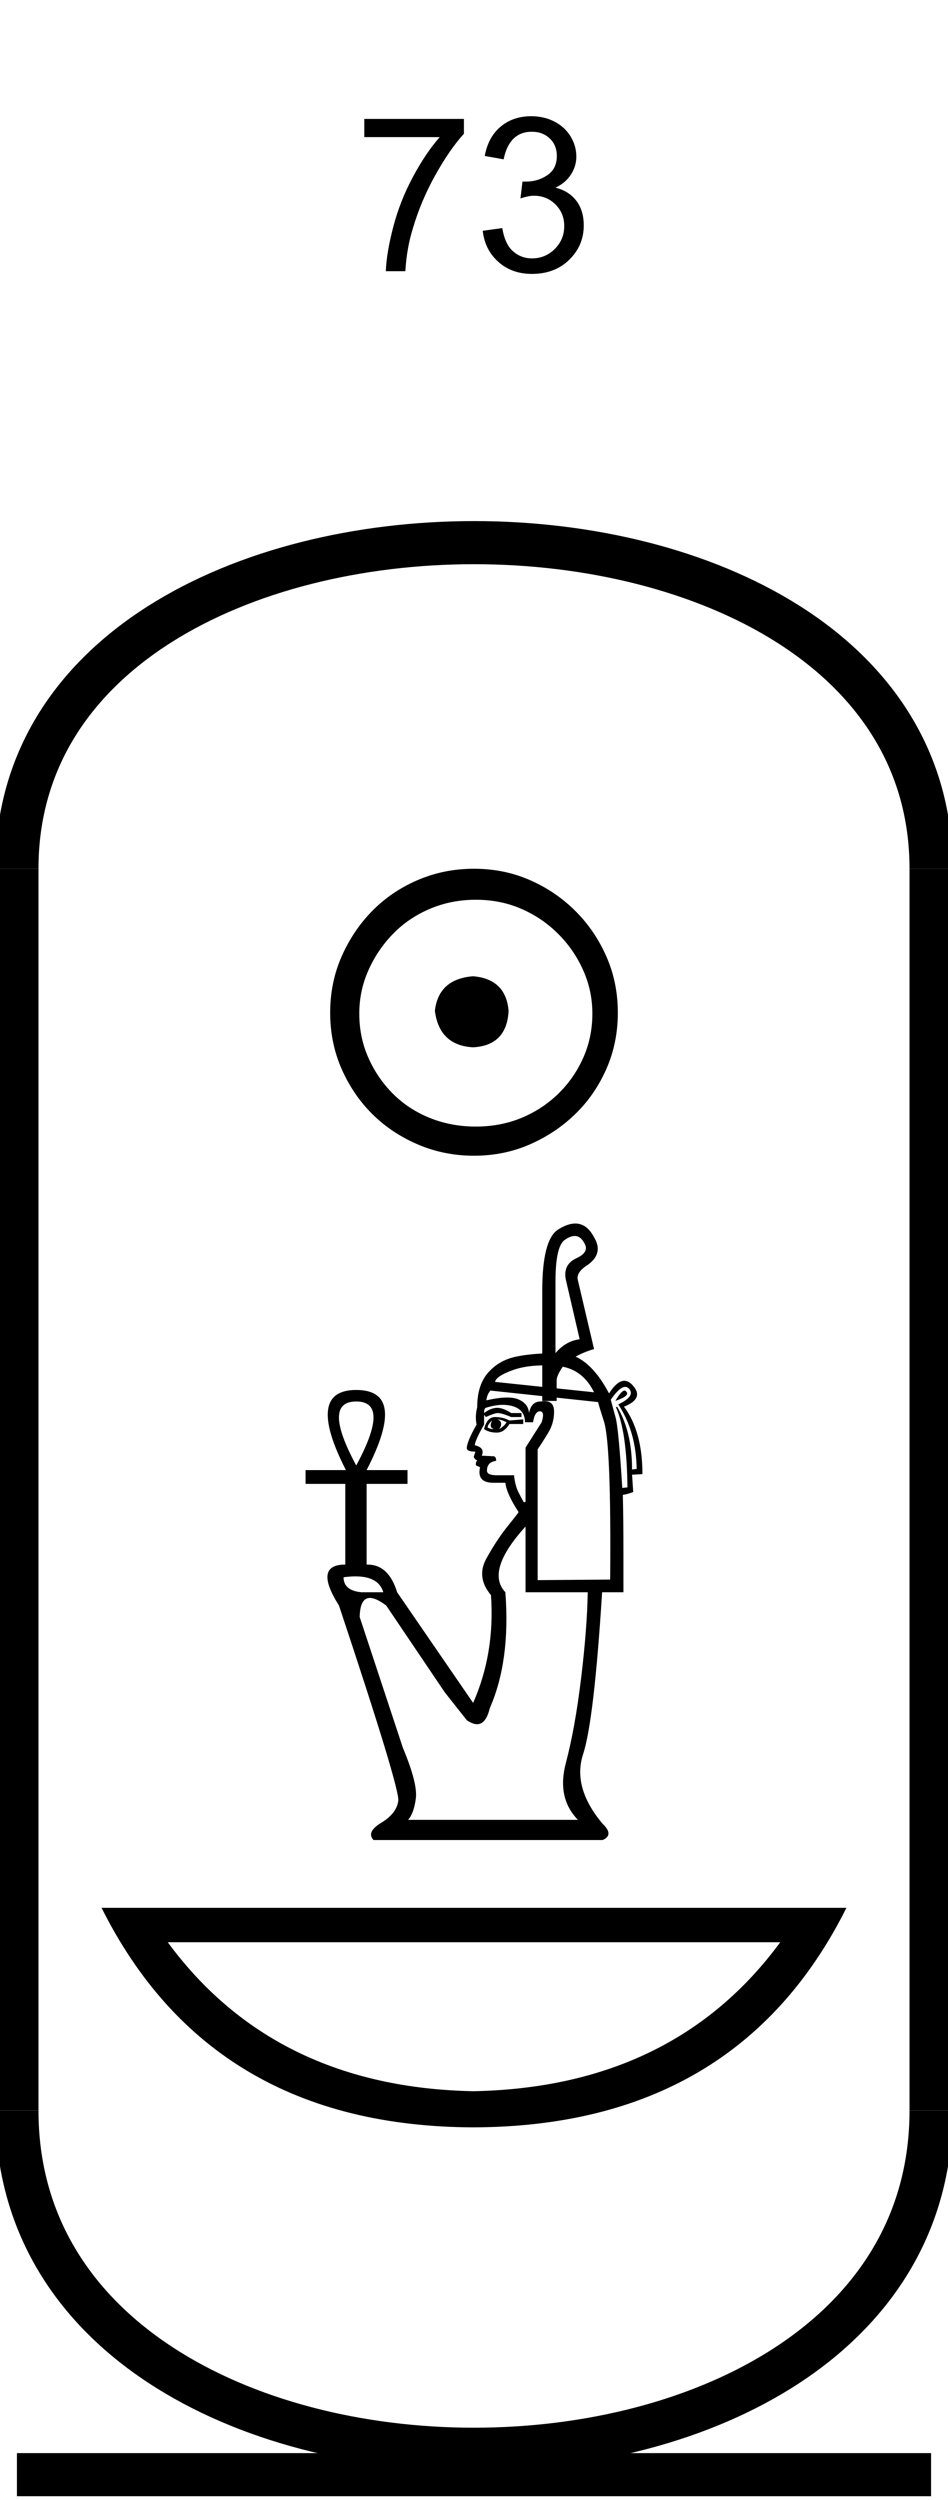 <?xml version='1.0' encoding='UTF-8' standalone='yes'?><svg xmlns='http://www.w3.org/2000/svg' xmlns:xlink='http://www.w3.org/1999/xlink' width='22.0' height='57.976' ><path d='M 8.454 3.18 L 8.454 2.758 L 10.766 2.758 L 10.766 3.102 Q 10.438 3.461 10.102 4.062 Q 9.766 4.664 9.579 5.305 Q 9.438 5.758 9.407 6.289 L 8.954 6.289 Q 8.969 5.867 9.125 5.266 Q 9.282 4.664 9.579 4.109 Q 9.875 3.555 10.204 3.18 L 8.454 3.18 Z' style='fill:#000000;stroke:none' /><path d='M 11.203 5.352 L 11.656 5.289 Q 11.719 5.664 11.906 5.828 Q 12.094 5.992 12.344 5.992 Q 12.656 5.992 12.875 5.773 Q 13.094 5.555 13.094 5.242 Q 13.094 4.945 12.891 4.742 Q 12.688 4.539 12.391 4.539 Q 12.266 4.539 12.078 4.602 L 12.125 4.211 Q 12.172 4.211 12.203 4.211 Q 12.484 4.211 12.703 4.062 Q 12.922 3.914 12.922 3.617 Q 12.922 3.367 12.758 3.211 Q 12.594 3.055 12.344 3.055 Q 12.078 3.055 11.914 3.219 Q 11.75 3.383 11.688 3.695 L 11.25 3.617 Q 11.328 3.18 11.617 2.938 Q 11.906 2.695 12.328 2.695 Q 12.625 2.695 12.867 2.82 Q 13.109 2.945 13.242 3.164 Q 13.375 3.383 13.375 3.633 Q 13.375 3.852 13.25 4.047 Q 13.125 4.242 12.891 4.352 Q 13.203 4.43 13.375 4.656 Q 13.547 4.883 13.547 5.227 Q 13.547 5.695 13.211 6.023 Q 12.875 6.352 12.344 6.352 Q 11.875 6.352 11.562 6.07 Q 11.25 5.789 11.203 5.352 Z' style='fill:#000000;stroke:none' /><path d='M 10.979 22.639 C 10.444 22.681 10.148 22.949 10.092 23.442 C 10.162 23.977 10.458 24.259 10.979 24.287 C 11.5 24.259 11.775 23.977 11.803 23.442 C 11.761 22.949 11.486 22.681 10.979 22.639 ZM 11.042 20.865 C 11.423 20.865 11.775 20.935 12.099 21.076 C 12.423 21.217 12.708 21.41 12.954 21.657 C 13.201 21.903 13.394 22.185 13.535 22.502 C 13.676 22.819 13.747 23.153 13.747 23.505 C 13.747 23.872 13.676 24.213 13.535 24.53 C 13.394 24.847 13.201 25.125 12.954 25.365 C 12.708 25.604 12.423 25.791 12.099 25.925 C 11.775 26.058 11.423 26.125 11.042 26.125 C 10.662 26.125 10.306 26.058 9.975 25.925 C 9.644 25.791 9.359 25.604 9.12 25.365 C 8.88 25.125 8.69 24.847 8.549 24.53 C 8.408 24.213 8.338 23.872 8.338 23.505 C 8.338 23.153 8.408 22.819 8.549 22.502 C 8.69 22.185 8.88 21.903 9.12 21.657 C 9.359 21.41 9.644 21.217 9.975 21.076 C 10.306 20.935 10.662 20.865 11.042 20.865 ZM 11 20.146 C 10.535 20.146 10.099 20.234 9.69 20.41 C 9.282 20.586 8.93 20.826 8.634 21.129 C 8.338 21.431 8.102 21.784 7.926 22.185 C 7.75 22.586 7.662 23.02 7.662 23.484 C 7.662 23.949 7.75 24.382 7.926 24.784 C 8.102 25.185 8.338 25.534 8.634 25.829 C 8.93 26.125 9.282 26.361 9.69 26.537 C 10.099 26.713 10.535 26.801 11 26.801 C 11.465 26.801 11.898 26.713 12.299 26.537 C 12.701 26.361 13.053 26.125 13.356 25.829 C 13.659 25.534 13.898 25.185 14.074 24.784 C 14.25 24.382 14.338 23.949 14.338 23.484 C 14.338 23.02 14.25 22.586 14.074 22.185 C 13.898 21.784 13.659 21.431 13.356 21.129 C 13.053 20.826 12.701 20.586 12.299 20.41 C 11.898 20.234 11.465 20.146 11 20.146 Z' style='fill:#000000;stroke:none' /><path d='M 13.338 28.662 Q 13.473 28.662 13.559 28.825 Q 13.693 29.039 13.359 29.186 Q 13.038 29.347 13.145 29.734 L 13.452 31.057 Q 13.131 31.097 12.891 31.378 L 12.891 29.721 Q 12.891 28.879 13.118 28.745 Q 13.241 28.662 13.338 28.662 ZM 12.584 31.663 L 12.584 32.161 L 12.584 32.161 L 11.488 32.046 Q 11.514 31.912 11.902 31.772 Q 12.184 31.67 12.584 31.663 ZM 13.063 31.694 Q 13.545 31.793 13.786 32.287 L 12.918 32.196 L 12.918 32.196 L 12.918 32.006 Q 12.918 31.912 13.038 31.725 Q 13.05 31.709 13.063 31.694 ZM 14.494 32.247 Q 14.421 32.247 14.281 32.487 Q 14.628 32.367 14.535 32.273 Q 14.518 32.247 14.494 32.247 ZM 11.421 32.941 Q 11.381 33.022 11.388 33.068 Q 11.394 33.115 11.461 33.142 Q 11.381 33.142 11.314 33.102 Q 11.327 33.022 11.421 32.941 ZM 11.541 32.915 Q 11.661 32.928 11.755 32.982 Q 11.702 33.075 11.581 33.142 Q 11.635 33.075 11.628 33.008 Q 11.621 32.941 11.541 32.915 ZM 11.488 32.861 Q 11.301 32.861 11.234 33.142 Q 11.354 33.222 11.528 33.222 Q 11.702 33.222 11.822 33.022 L 12.143 33.022 L 12.143 32.915 L 11.822 32.941 Q 11.675 32.861 11.488 32.861 ZM 8.267 32.5 Q 9.069 32.5 8.267 33.984 Q 7.465 32.5 8.267 32.5 ZM 14.509 32.162 Q 14.56 32.162 14.601 32.206 Q 14.748 32.38 14.348 32.567 Q 14.762 33.195 14.775 34.064 L 14.668 34.077 Q 14.668 33.195 14.321 32.621 L 14.294 32.634 Q 14.548 33.195 14.561 34.492 L 14.441 34.505 Q 14.361 33.209 14.294 32.901 L 14.174 32.46 Q 14.376 32.162 14.509 32.162 ZM 11.672 32.578 Q 11.803 32.578 11.915 32.614 Q 12.183 32.701 12.183 32.982 L 12.37 32.982 Q 12.41 32.728 12.53 32.728 Q 12.65 32.728 12.57 32.982 L 12.196 33.57 L 12.196 34.826 L 12.156 34.839 Q 12.102 34.746 12.029 34.599 Q 11.955 34.452 11.929 34.211 L 11.528 34.211 Q 11.301 34.211 11.301 34.104 Q 11.301 33.904 11.514 33.877 Q 11.514 33.77 11.448 33.77 L 11.18 33.757 Q 11.261 33.57 11.02 33.516 Q 11.02 33.409 11.234 33.035 L 11.234 32.808 L 11.274 32.861 Q 11.448 32.781 11.541 32.768 Q 11.648 32.768 11.862 32.861 L 12.102 32.861 L 12.102 32.768 L 11.862 32.768 Q 11.675 32.647 11.541 32.647 Q 11.394 32.647 11.234 32.768 Q 11.234 32.661 11.274 32.647 Q 11.491 32.578 11.672 32.578 ZM 11.381 32.247 L 12.584 32.375 L 12.584 32.487 L 12.918 32.487 L 12.918 32.411 L 12.918 32.411 L 13.88 32.514 Q 13.893 32.581 14.013 32.955 Q 14.187 33.476 14.16 36.63 L 12.477 36.643 L 12.477 33.61 Q 12.57 33.476 12.717 33.235 Q 12.864 32.995 12.858 32.721 Q 12.852 32.492 12.636 32.492 Q 12.594 32.492 12.543 32.5 Q 12.33 32.5 12.276 32.768 Q 12.263 32.554 12.036 32.454 Q 11.932 32.408 11.768 32.408 Q 11.572 32.408 11.287 32.474 Q 11.301 32.34 11.381 32.247 ZM 8.25 36.556 Q 8.787 36.556 8.895 36.924 L 8.387 36.924 Q 7.973 36.884 7.973 36.576 Q 8.123 36.556 8.25 36.556 ZM 12.196 35.4 L 12.196 36.924 L 13.639 36.924 Q 13.626 37.752 13.486 38.915 Q 13.345 40.078 13.131 40.886 Q 12.918 41.695 13.412 42.202 L 9.47 42.202 Q 9.604 42.055 9.65 41.708 Q 9.697 41.361 9.35 40.532 L 8.347 37.498 Q 8.356 37.056 8.585 37.056 Q 8.73 37.056 8.962 37.231 L 10.325 39.249 L 10.833 39.891 Q 10.967 39.984 11.071 39.984 Q 11.278 39.984 11.367 39.61 Q 11.849 38.514 11.728 36.924 Q 11.261 36.429 12.196 35.4 ZM 13.351 28.373 Q 13.171 28.373 12.944 28.518 Q 12.584 28.759 12.584 29.935 L 12.584 31.388 L 12.584 31.388 Q 12.213 31.407 11.955 31.465 Q 11.568 31.552 11.321 31.839 Q 11.074 32.126 11.074 32.634 Q 11.02 32.848 11.06 33.035 Q 10.833 33.436 10.833 33.583 Q 10.833 33.663 11.033 33.663 L 10.993 33.783 Q 11.02 33.85 11.074 33.864 Q 11.033 33.917 11.047 33.984 L 11.14 34.024 Q 11.06 34.385 11.448 34.385 L 11.728 34.385 Q 11.755 34.639 12.036 35.066 Q 12.022 35.093 11.775 35.4 Q 11.528 35.708 11.287 36.142 Q 11.047 36.576 11.394 36.991 Q 11.488 38.34 10.98 39.49 L 9.216 36.924 Q 9.02 36.282 8.528 36.282 Q 8.518 36.282 8.508 36.282 L 8.508 34.411 L 9.457 34.411 L 9.457 34.091 L 8.508 34.091 Q 9.47 32.233 8.267 32.233 Q 7.078 32.233 8.027 34.091 L 7.091 34.091 L 7.091 34.411 L 8.013 34.411 L 8.013 36.282 Q 7.265 36.282 7.866 37.231 Q 9.283 41.481 9.243 41.761 Q 9.203 42.055 8.848 42.269 Q 8.494 42.483 8.668 42.67 L 13.987 42.67 Q 14.254 42.55 13.987 42.296 Q 13.278 41.454 13.532 40.679 Q 13.786 39.904 13.973 36.924 L 14.468 36.924 L 14.468 36.042 Q 14.468 35.24 14.454 34.665 Q 14.561 34.652 14.695 34.599 L 14.668 34.198 L 14.909 34.184 Q 14.909 33.195 14.481 32.621 Q 14.949 32.434 14.695 32.14 Q 14.596 32.02 14.489 32.02 Q 14.321 32.02 14.134 32.313 Q 13.786 31.655 13.358 31.46 L 13.358 31.46 Q 13.537 31.359 13.786 31.284 L 13.412 29.694 Q 13.359 29.507 13.639 29.333 Q 14.013 29.066 13.786 28.692 Q 13.619 28.373 13.351 28.373 Z' style='fill:#000000;stroke:none' /><path d='M 18.107 45.04 Q 15.632 48.404 10.985 48.495 Q 6.368 48.404 3.893 45.04 ZM 2.357 44.242 Q 4.893 49.313 10.985 49.333 Q 17.107 49.313 19.643 44.242 Z' style='fill:#000000;stroke:none' /><path d='M 21.607 20.146 C 21.607 10.063 0.393 10.063 0.393 20.146 ' style='fill:none;stroke:#000000;stroke-width:1' /><path d='M 21.607 20.146 L 21.607 48.941 ' style='fill:none;stroke:#000000;stroke-width:1' /><path d='M 0.393 20.146 L 0.393 48.941 ' style='fill:none;stroke:#000000;stroke-width:1' /><path d='M 0.393 57.387 L 21.607 57.387 ' style='fill:none;stroke:#000000;stroke-width:1' /><path d='M 21.607 48.941 C 21.607 59.417 0.393 59.417 0.393 48.941 ' style='fill:none;stroke:#000000;stroke-width:1' /></svg>